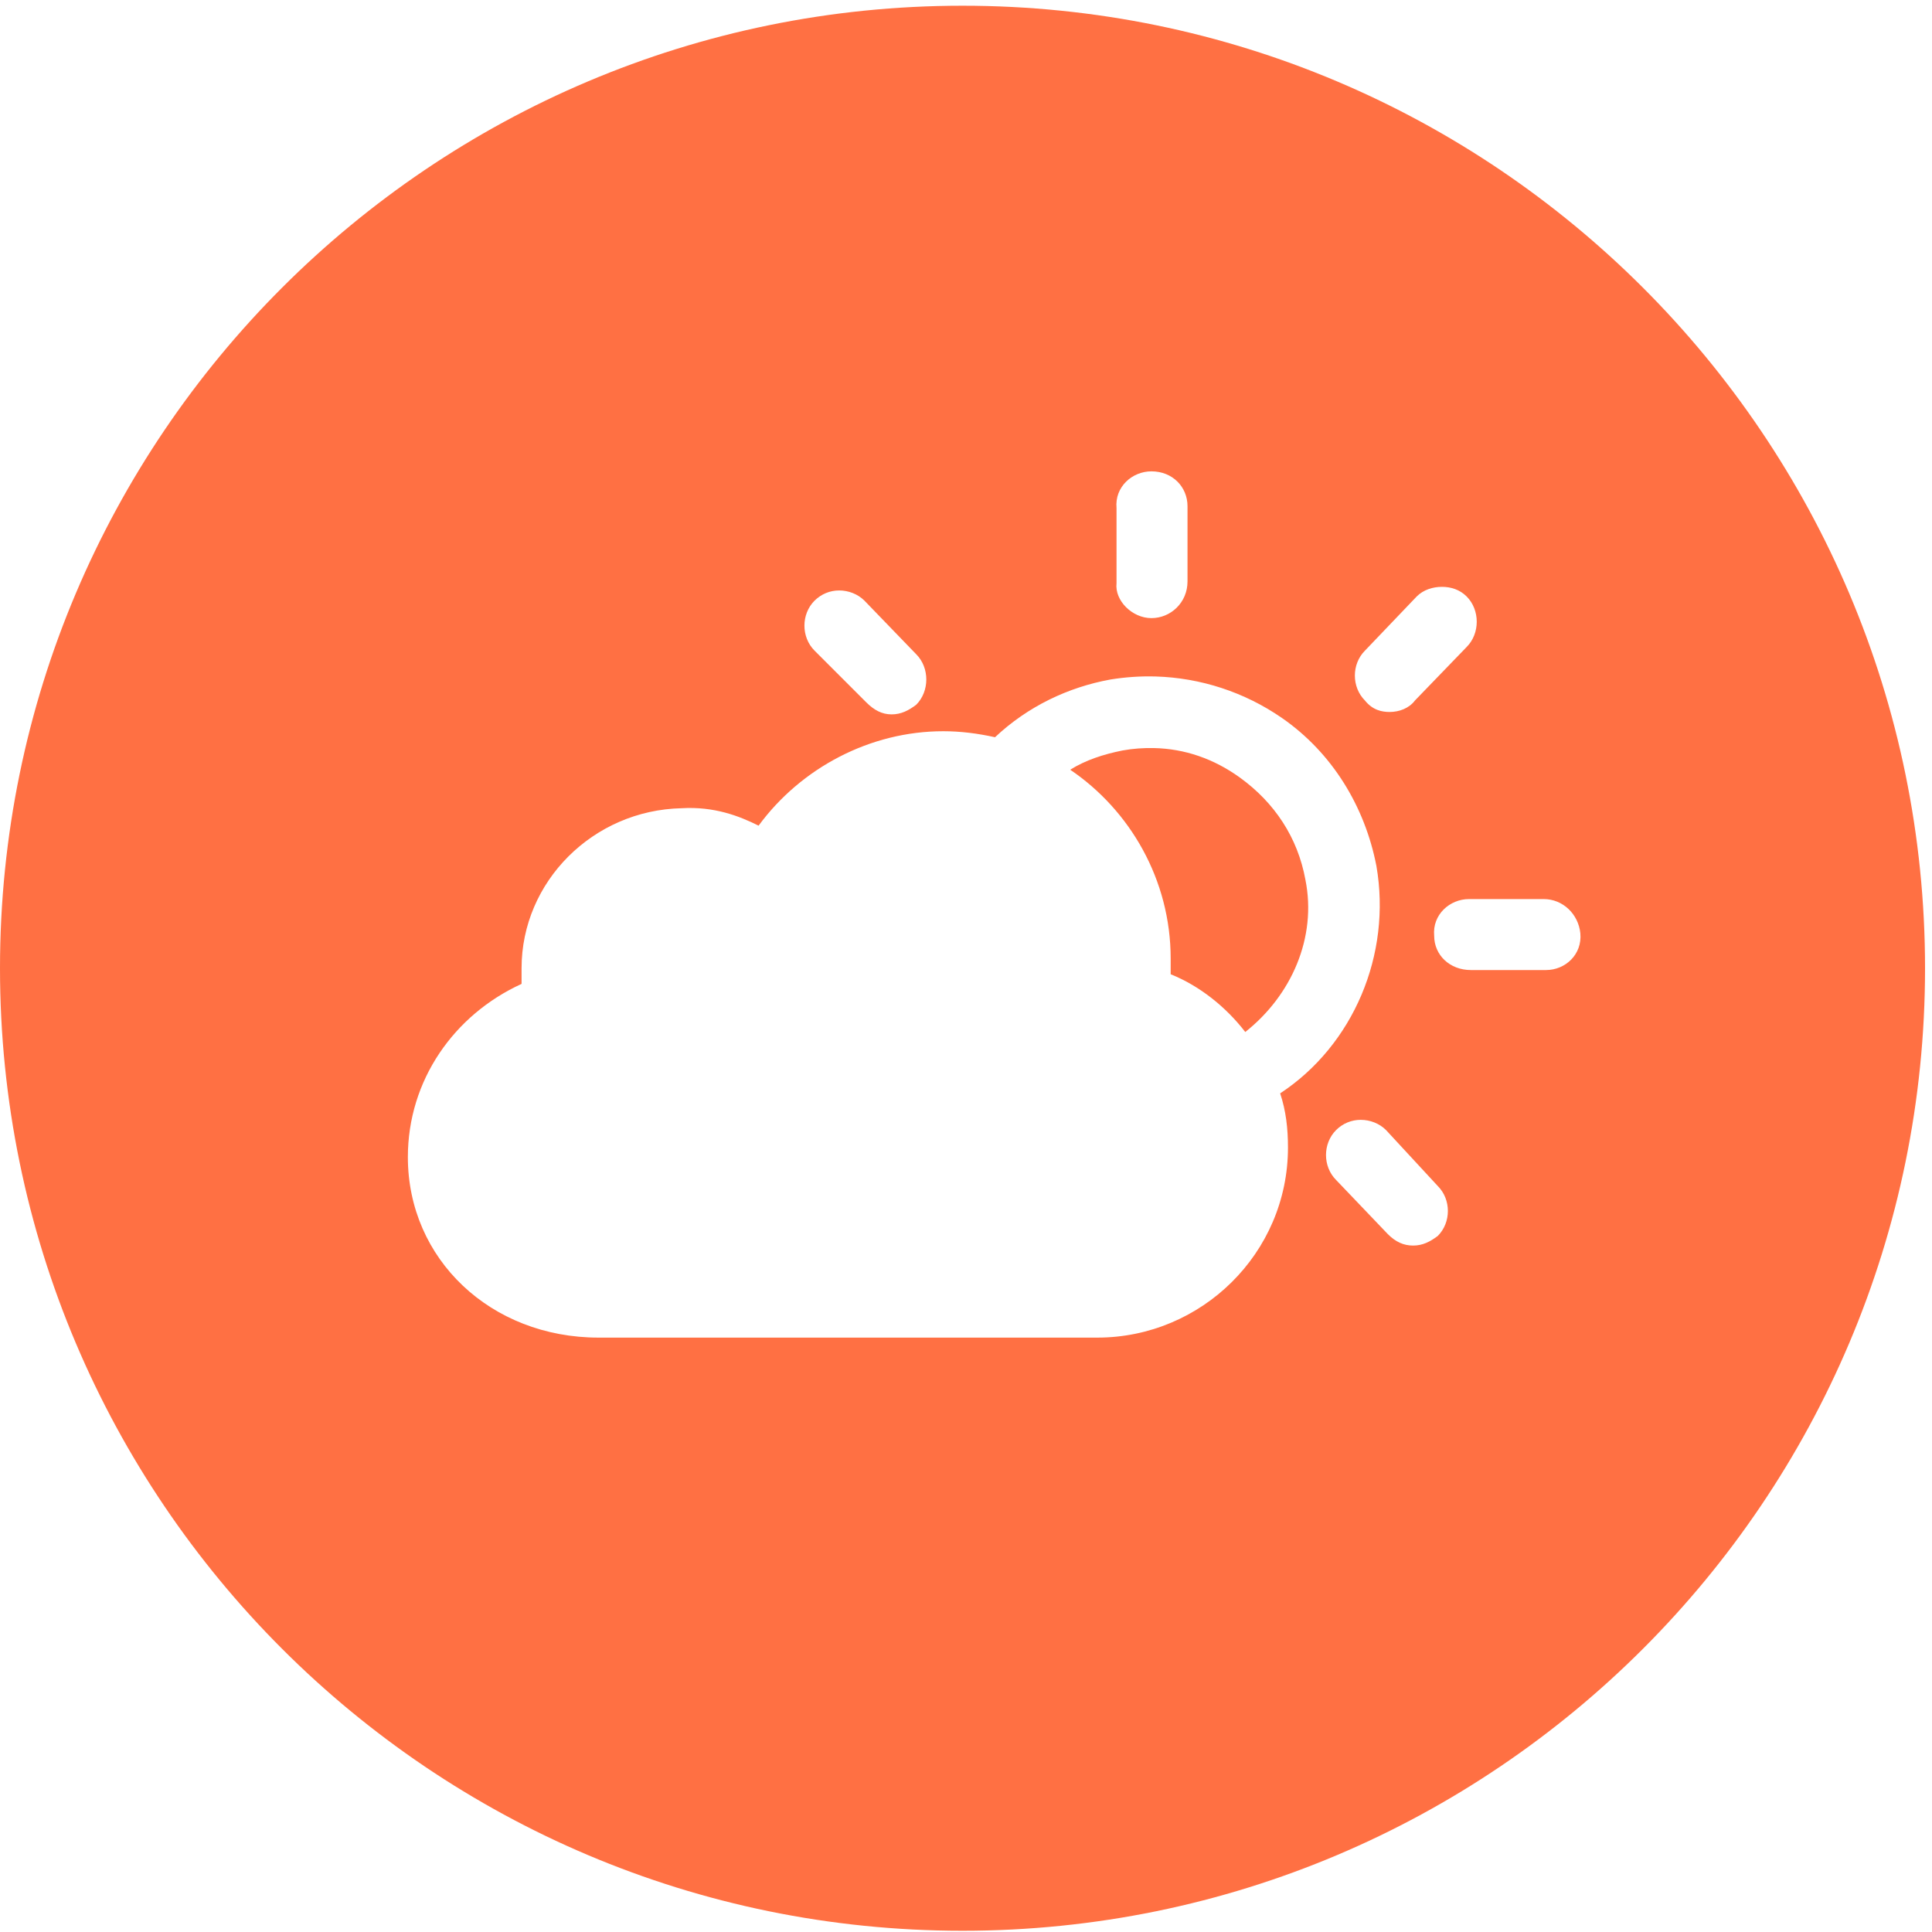 <?xml version="1.0" encoding="UTF-8" standalone="no"?>
<svg
   xmlns:dc="http://purl.org/dc/elements/1.1/"
   xmlns:cc="http://creativecommons.org/ns#"
   xmlns:rdf="http://www.w3.org/1999/02/22-rdf-syntax-ns#"
   xmlns:svg="http://www.w3.org/2000/svg"
   xmlns="http://www.w3.org/2000/svg"
   xmlns:sodipodi="http://sodipodi.sourceforge.net/DTD/sodipodi-0.dtd"
   xmlns:inkscape="http://www.inkscape.org/namespaces/inkscape"
   version="1.1"
   x="0px"
   y="0px"
   viewBox="0 0 255 255"
   xml:space="preserve"
   id="svg2"
   inkscape:version="0.48.5 r10040"
   width="100%"
   height="100%"
   sodipodi:docname="noun_356800_cc.svg"
   inkscape:export-filename="/Applications/MAMP/htdocs/WT2/WebTop/images/weather.png"
   inkscape:export-xdpi="90"
   inkscape:export-ydpi="90"><defs
     id="defs26" /><sodipodi:namedview
     pagecolor="#ffffff"
     bordercolor="#666666"
     borderopacity="1"
     objecttolerance="10"
     gridtolerance="10"
     guidetolerance="10"
     inkscape:pageopacity="0"
     inkscape:pageshadow="2"
     inkscape:window-width="1269"
     inkscape:window-height="833"
     id="namedview24"
     showgrid="false"
     inkscape:zoom="2.1741715"
     inkscape:cx="79.857521"
     inkscape:cy="126.84079"
     inkscape:window-x="0"
     inkscape:window-y="0"
     inkscape:window-maximized="0"
     inkscape:current-layer="g4" /><g
     id="g4"
     transform="translate(0,130)"><path
       style="fill:#ff7043;fill-opacity:1"
       d="M 127.041,-129.245 C 56.914,-129.245 0,-72.33 0,-2.204 0,67.923 56.914,124.837 127.041,124.837 c 70.127,0 127.041,-56.914 127.041,-127.041 0,-70.127 -56.914,-127.041 -127.041,-127.041 z m 24.932,61.456 c 2.795,0 4.764,2.064 4.764,4.605 l 0,9.925 c 0,2.795 -2.223,4.843 -4.764,4.843 -2.541,0 -4.859,-2.318 -4.605,-4.605 l 0,-9.925 c -0.254,-2.795 2.064,-4.843 4.605,-4.843 z m 38.35,15.245 c 1.207,0 2.366,0.381 3.255,1.27 1.779,1.779 1.779,4.891 0,6.67 l -6.828,7.067 c -0.762,1.016 -2.064,1.509 -3.335,1.509 -1.016,0 -2.239,-0.238 -3.255,-1.509 -1.779,-1.779 -1.779,-4.812 0,-6.59 l 6.828,-7.146 c 0.889,-0.889 2.128,-1.27 3.335,-1.27 z m -79.559,0.476 c 1.207,0 2.446,0.461 3.335,1.35 l 6.828,7.067 c 1.779,1.779 1.779,4.891 0,6.67 -1.016,0.762 -1.985,1.27 -3.255,1.27 -1.27,0 -2.318,-0.572 -3.335,-1.588 l -6.828,-6.828 c -1.779,-1.779 -1.779,-4.812 0,-6.59 0.889,-0.889 2.049,-1.35 3.255,-1.35 z m 41.765,11.354 c 5.919,0.179 11.72,2.049 16.674,5.479 6.606,4.573 10.941,11.656 12.466,19.533 2.033,11.688 -3.049,23.661 -12.704,30.013 0.762,2.287 1.032,4.605 1.032,7.146 0,13.974 -11.45,25.091 -25.17,25.091 l -65.823,0 c -14.229,0 -25.17,-10.354 -25.17,-23.82 0,-10.163 6.114,-18.802 15.007,-22.867 l 0,-2.064 c 0,-11.434 9.433,-20.866 21.121,-21.121 4.319,-0.254 7.622,1.032 10.163,2.303 5.59,-7.622 14.721,-12.466 24.376,-12.466 2.287,0 4.542,0.286 6.828,0.794 4.319,-4.065 9.655,-6.606 15.245,-7.622 1.969,-0.318 3.982,-0.457 5.955,-0.397 z m -0.238,9.449 c -1.358,-0.028 -2.731,0.064 -4.129,0.318 -2.541,0.508 -4.875,1.27 -6.908,2.541 7.877,5.336 13.26,14.514 13.26,24.932 l 0,2.064 c 3.811,1.524 7.305,4.319 9.846,7.622 6.098,-4.828 9.465,-12.466 7.94,-20.088 -1.016,-5.59 -4.081,-10.195 -8.655,-13.498 -3.43,-2.477 -7.281,-3.807 -11.354,-3.891 z m 41.606,19.93 9.846,0 c 2.541,0 4.589,1.985 4.843,4.526 0.254,2.795 -1.985,4.843 -4.526,4.843 l -9.925,0 c -2.795,0 -4.843,-1.985 -4.843,-4.526 -0.254,-2.795 2.064,-4.843 4.605,-4.843 z m -14.292,29.14 c 1.207,0 2.446,0.461 3.335,1.35 l 6.828,7.384 c 1.779,1.779 1.779,4.812 0,6.59 -1.016,0.762 -1.985,1.27 -3.255,1.27 -1.27,0 -2.318,-0.492 -3.335,-1.509 l -6.828,-7.146 c -1.779,-1.779 -1.779,-4.812 0,-6.59 0.889,-0.889 2.049,-1.35 3.255,-1.35 z"
       id="path6"
       inkscape:connector-curvature="0"
       sodipodi:nodetypes="sssssssssccsssccscccsscccsssssssccsssscsccsccssccscccsssscsscsscccsccss" /></g></svg>